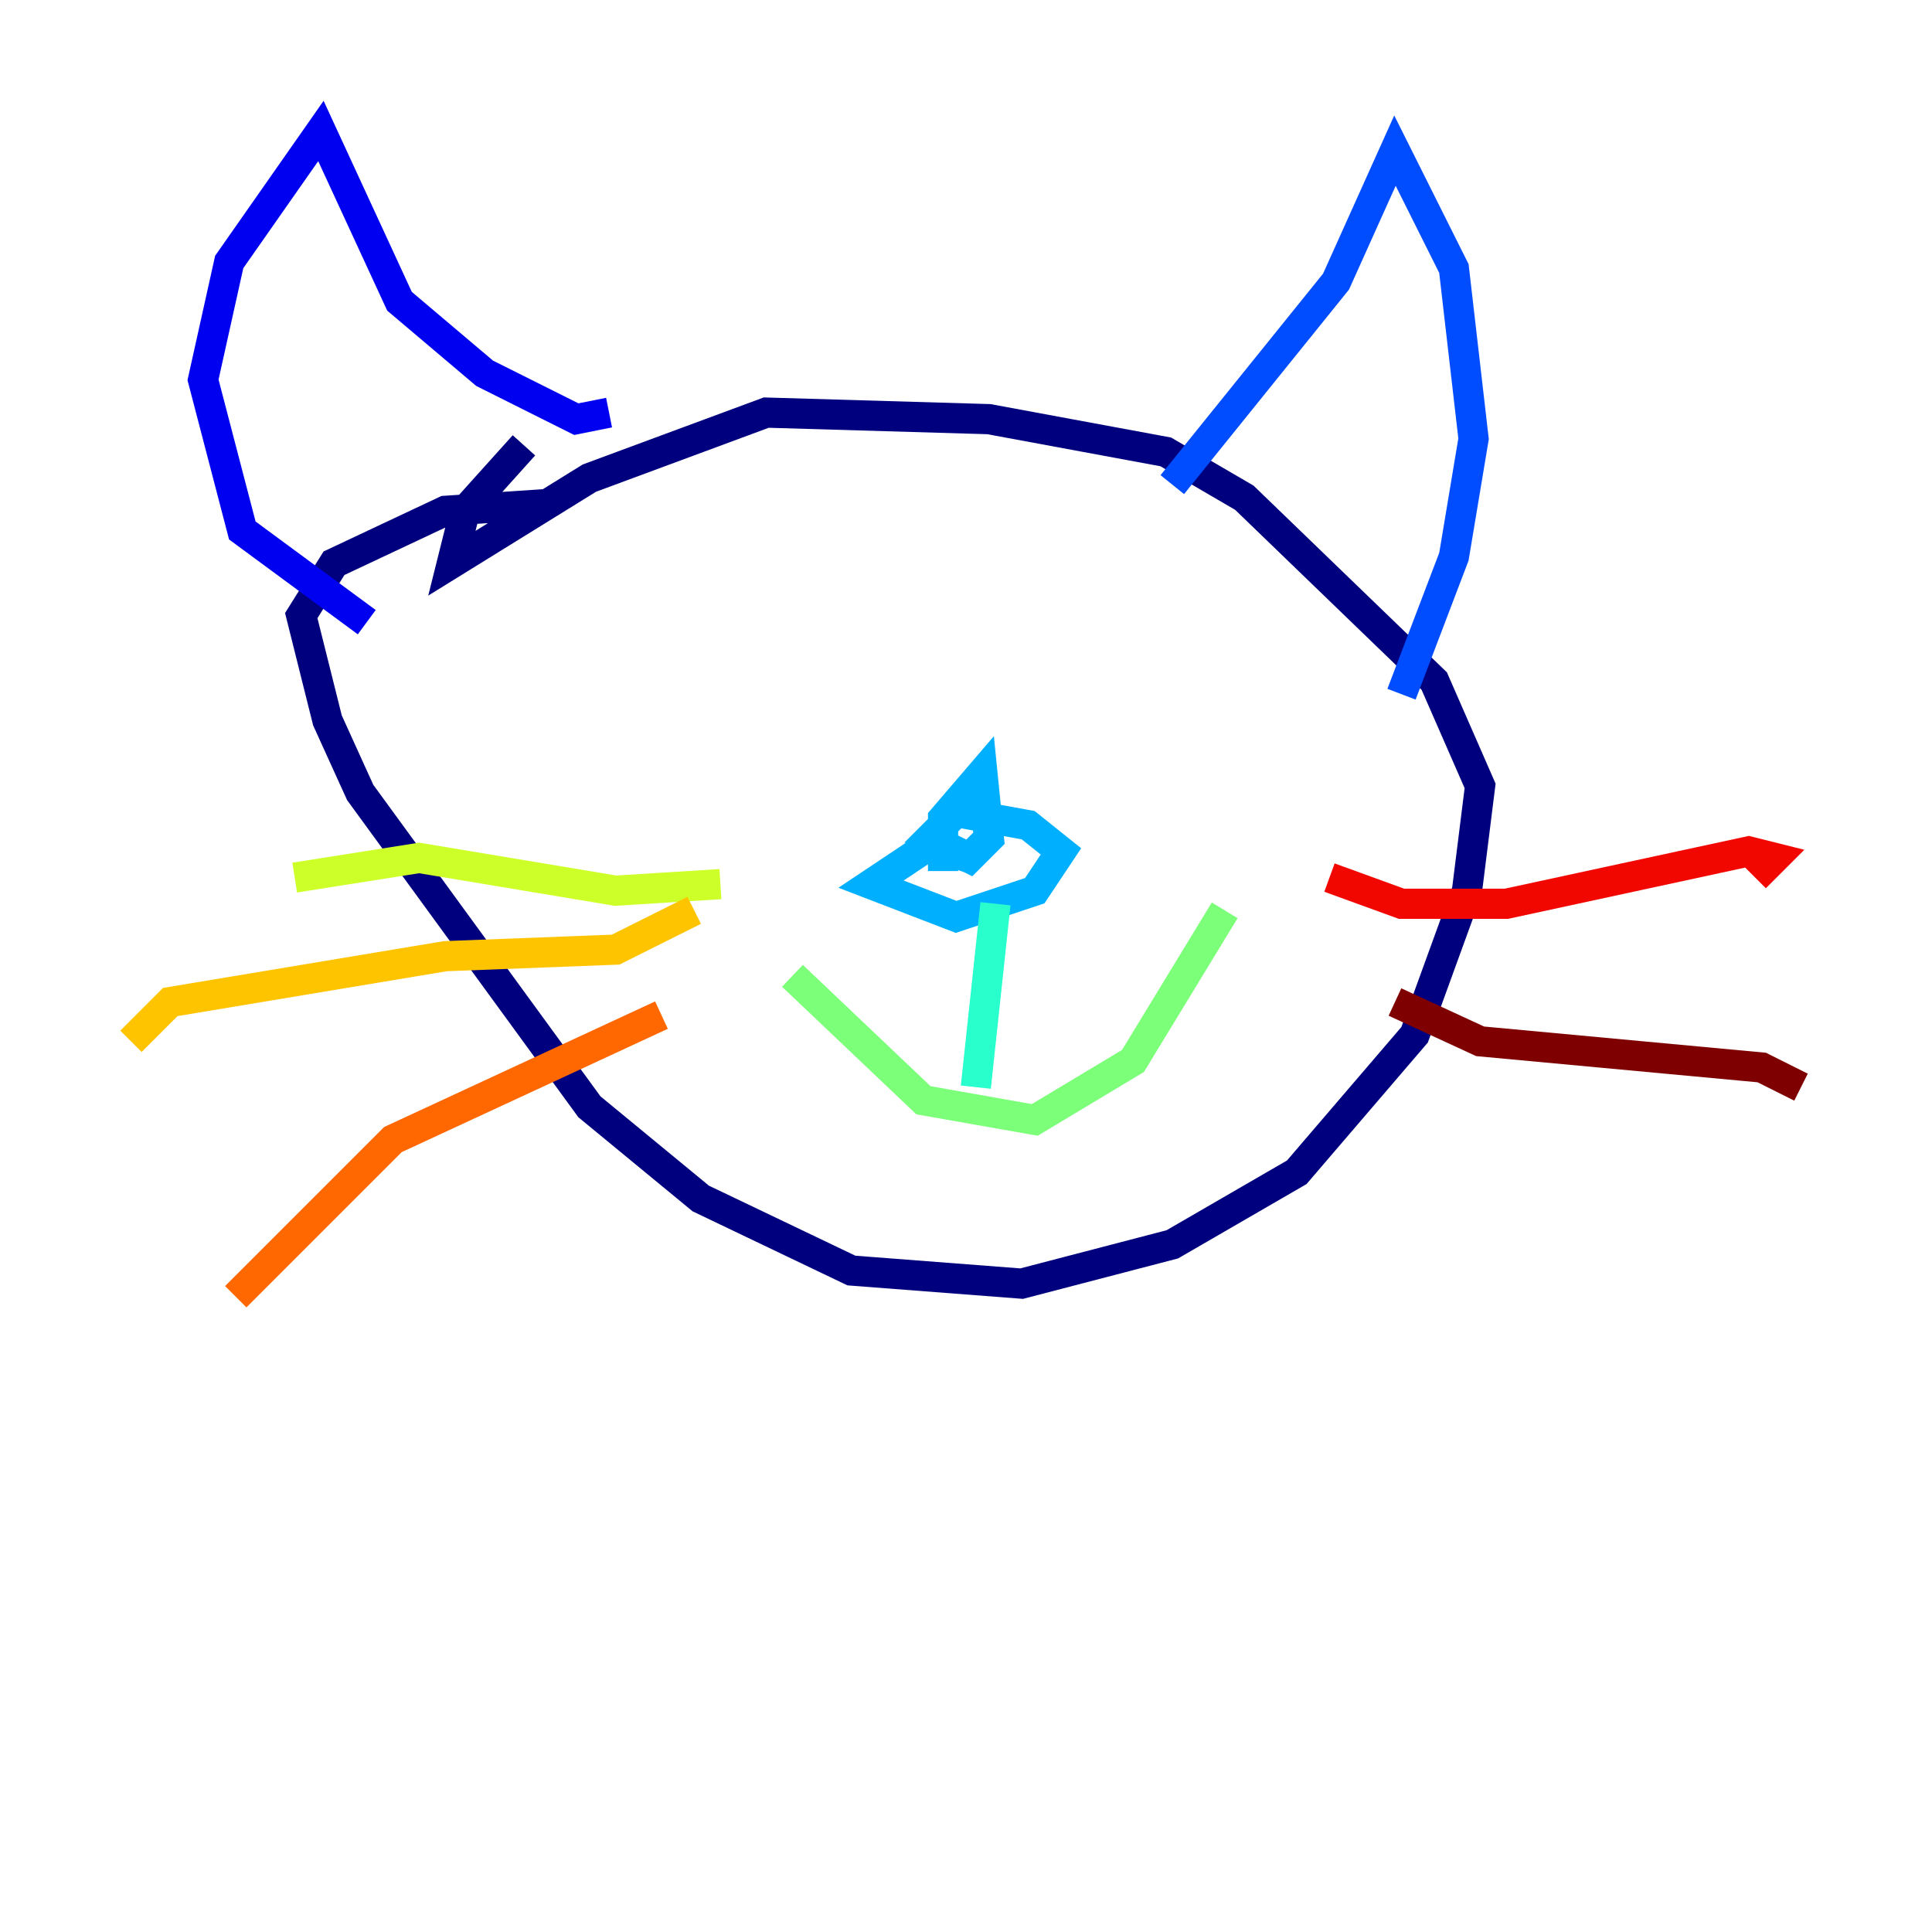<?xml version="1.0" encoding="utf-8" ?>
<svg baseProfile="tiny" height="128" version="1.2" viewBox="0,0,128,128" width="128" xmlns="http://www.w3.org/2000/svg" xmlns:ev="http://www.w3.org/2001/xml-events" xmlns:xlink="http://www.w3.org/1999/xlink"><defs /><polyline fill="none" points="36.014,33.41 29.505,33.844 22.129,37.315 19.959,40.786 21.695,47.729 23.864,52.502 39.051,73.329 46.427,79.403 56.407,84.176 67.688,85.044 77.668,82.441 85.912,77.668 93.722,68.556 97.193,59.01 98.061,52.068 95.024,45.125 82.441,32.976 77.234,29.939 65.519,27.77 50.766,27.336 39.051,31.675 29.939,37.315 30.807,33.844 34.712,29.505" stroke="#00007f" stroke-width="2" /><polyline fill="none" points="24.298,41.22 16.054,35.146 13.451,25.166 15.186,17.356 21.261,8.678 26.468,19.959 32.108,24.732 38.183,27.77 40.352,27.336" stroke="#0000f1" stroke-width="2" /><polyline fill="none" points="77.668,32.108 88.515,18.658 92.42,9.98 96.325,17.79 97.627,29.071 96.325,36.881 92.854,45.993" stroke="#004cff" stroke-width="2" /><polyline fill="none" points="64.217,56.841 61.614,55.973 57.709,58.576 63.349,60.746 68.556,59.01 70.291,56.407 68.122,54.671 63.349,53.803 61.614,55.539 64.217,56.841 65.519,55.539 65.085,51.2 62.481,54.237 62.481,57.709" stroke="#00b0ff" stroke-width="2" /><polyline fill="none" points="65.953,59.878 64.651,72.027" stroke="#29ffcd" stroke-width="2" /><polyline fill="none" points="52.502,64.651 61.18,72.895 68.556,74.197 75.064,70.291 81.139,60.312" stroke="#7cff79" stroke-width="2" /><polyline fill="none" points="47.729,58.576 40.786,59.01 27.77,56.841 19.525,58.142" stroke="#cdff29" stroke-width="2" /><polyline fill="none" points="45.993,60.312 40.786,62.915 29.505,63.349 11.281,66.386 8.678,68.99" stroke="#ffc400" stroke-width="2" /><polyline fill="none" points="43.824,67.254 26.034,75.498 15.62,85.912" stroke="#ff6700" stroke-width="2" /><polyline fill="none" points="88.081,58.142 92.854,59.878 99.797,59.878 115.851,56.407 117.586,56.841 116.285,58.142" stroke="#f10700" stroke-width="2" /><polyline fill="none" points="92.42,66.386 98.061,68.99 116.719,70.725 119.322,72.027" stroke="#7f0000" stroke-width="2" /></svg>